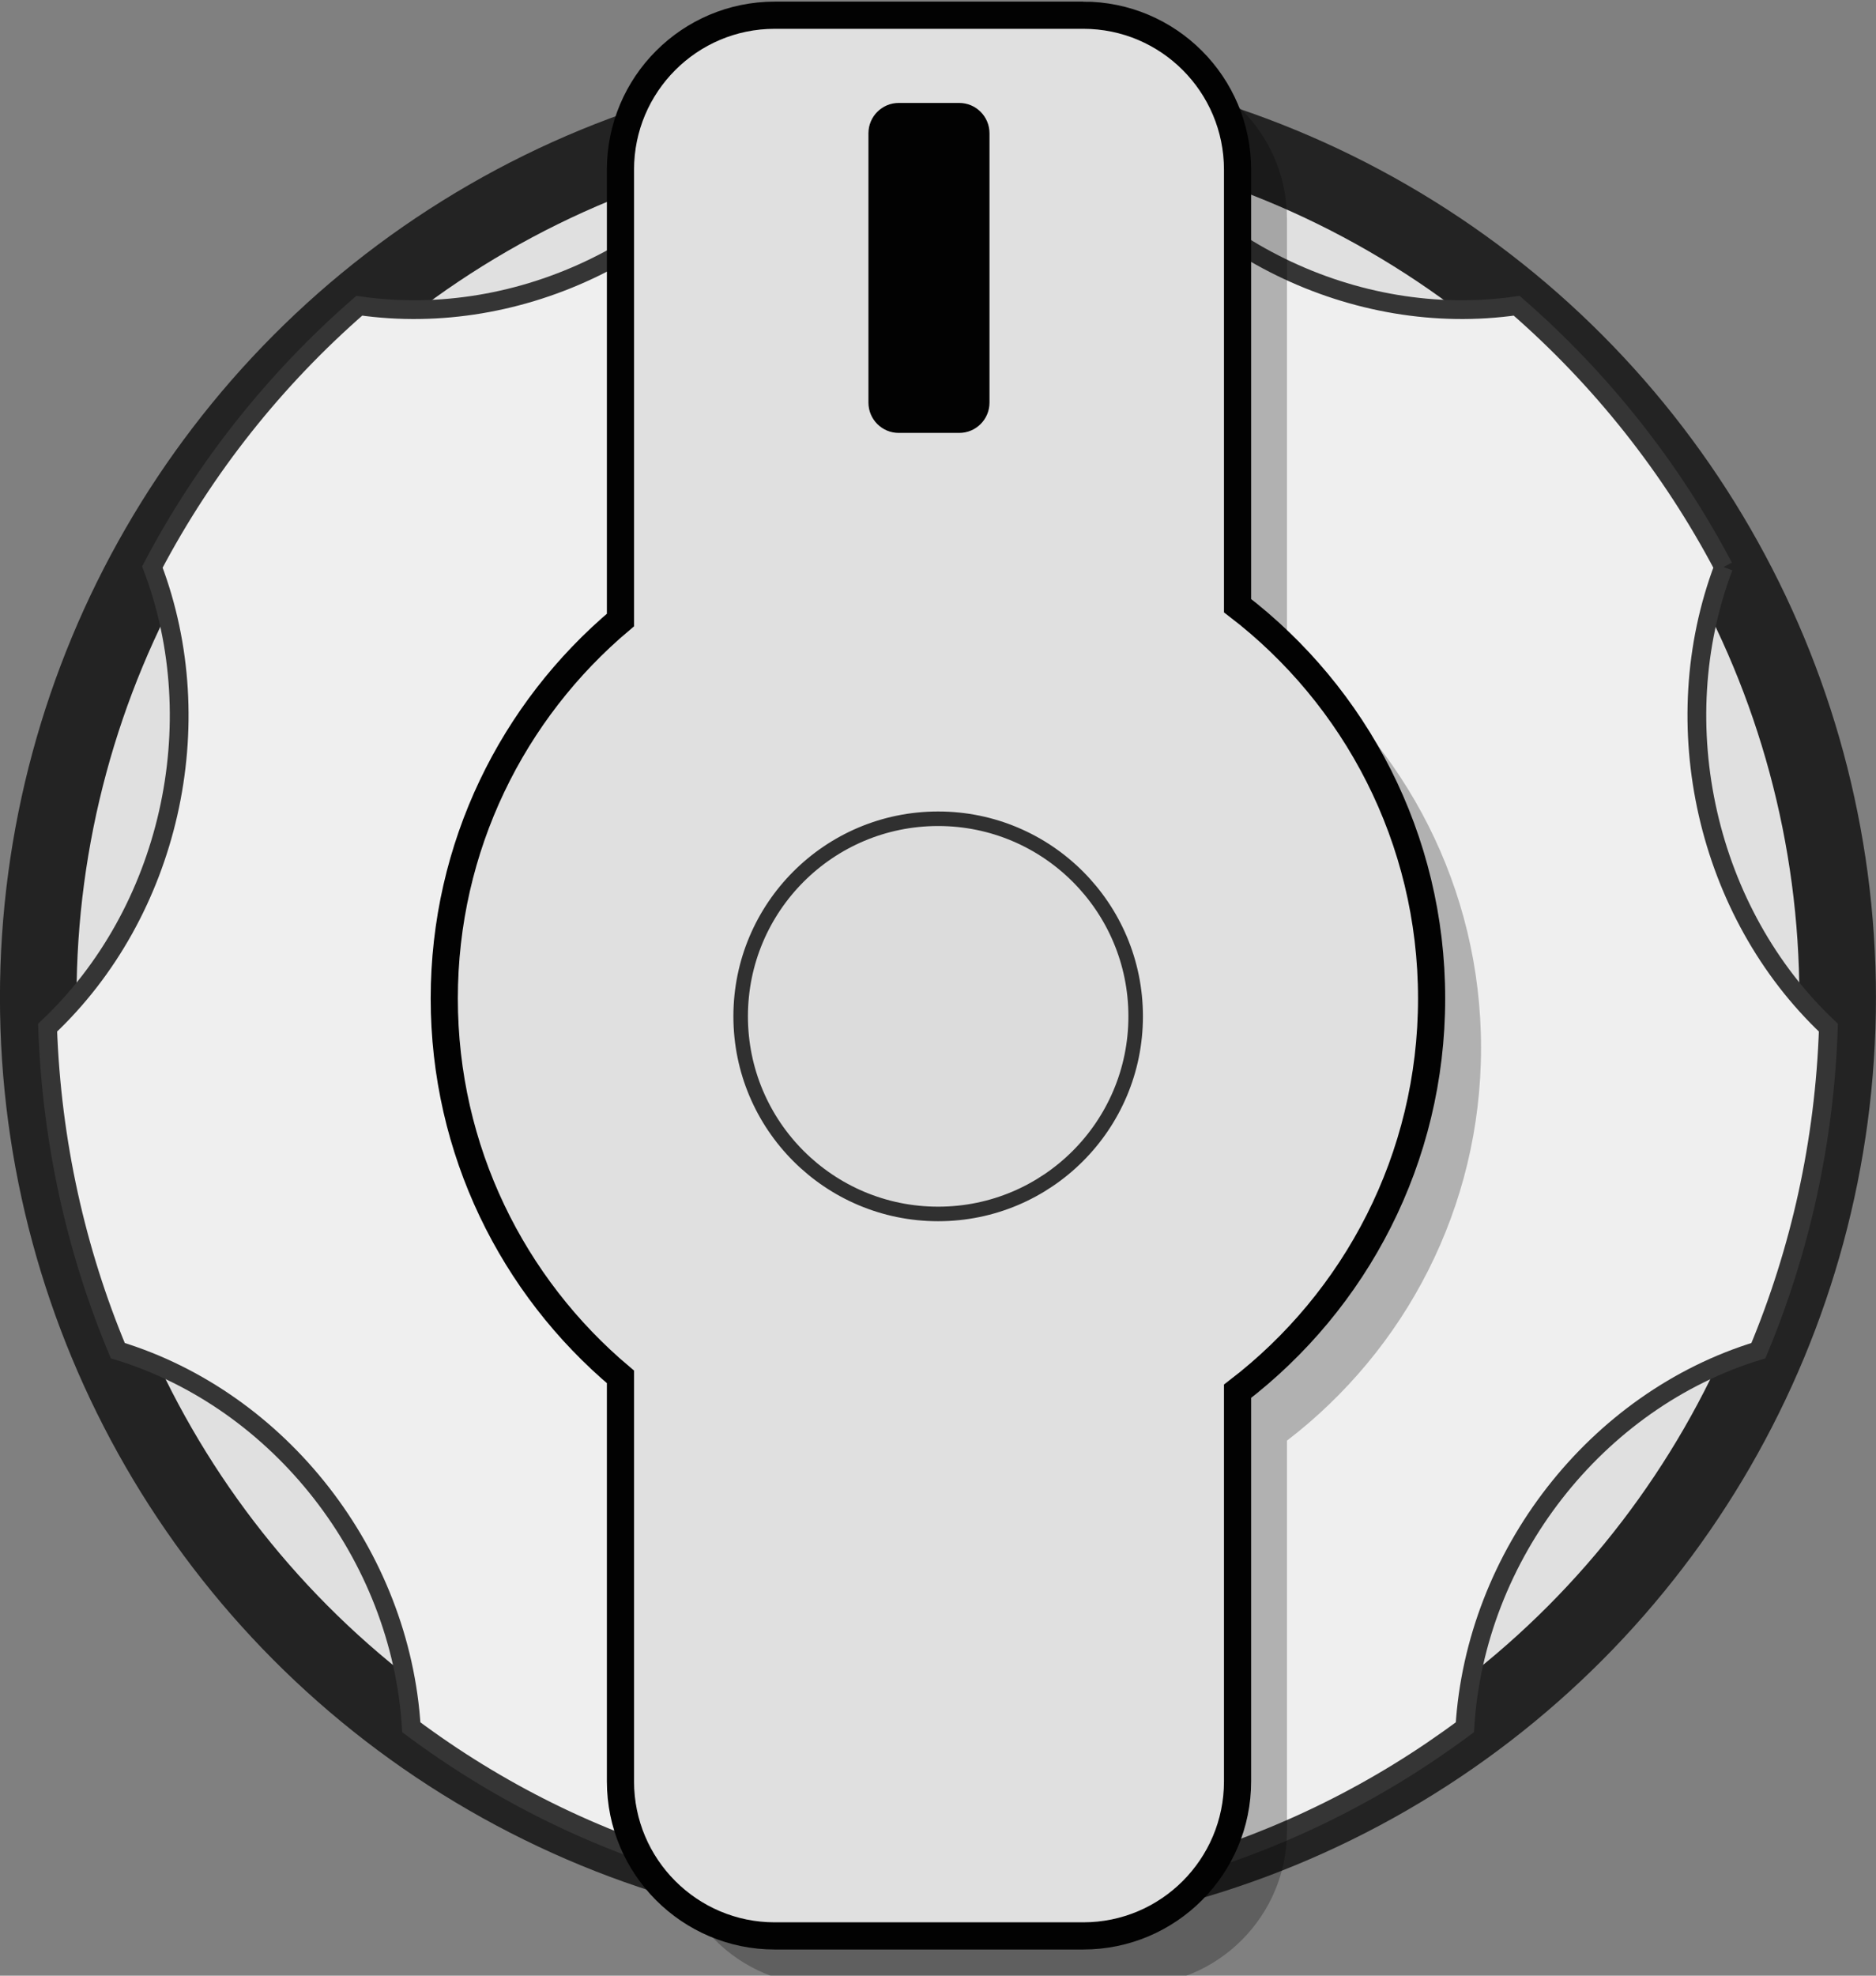 <?xml version="1.0" encoding="UTF-8" standalone="no"?>
<!DOCTYPE svg PUBLIC "-//W3C//DTD SVG 1.1//EN" "http://www.w3.org/Graphics/SVG/1.1/DTD/svg11.dtd">
<svg width="38px" height="40px" version="1.1" xmlns="http://www.w3.org/2000/svg" xmlns:xlink="http://www.w3.org/1999/xlink" xml:space="preserve" xmlns:serif="http://www.serif.com/" style="fill-rule:evenodd;clip-rule:evenodd;stroke-miterlimit:10;">
    <rect width="100%" height="100%" fill="#808080" stroke="none"/>
    <g id="ToggleKnob" transform="matrix(0.95,0,0,0.95,-0.001,1.197)">
        <circle cx="20" cy="20" r="20" style="fill:#232323;"/>
        <circle cx="20" cy="20" r="18.367" style="fill:#e0e0e0;"/>
        <path id="path8603" d="M36.751,10.824c-1.12,-2.127 -2.623,-4.012 -4.411,-5.568c-3.449,0.494 -7.02,-1.254 -8.799,-4.297c-1.146,-0.222 -2.331,-0.34 -3.54,-0.34c-1.21,0 -2.392,0.118 -3.54,0.34c-1.782,3.043 -5.351,4.791 -8.8,4.297c-1.789,1.557 -3.292,3.441 -4.411,5.568c1.276,3.36 0.366,7.368 -2.234,9.817c0.086,2.436 0.608,4.758 1.497,6.884c3.458,1.055 6.032,4.356 6.258,8.026c1.832,1.369 3.914,2.407 6.162,3.039c2.978,-2.135 7.161,-2.135 10.136,0c2.249,-0.634 4.333,-1.672 6.166,-3.039c0.223,-3.668 2.796,-6.972 6.258,-8.026c0.889,-2.126 1.411,-4.448 1.493,-6.884c-2.597,-2.449 -3.508,-6.456 -2.235,-9.817" style="fill:#efefef;fill-rule:nonzero;stroke:#353535;stroke-width:0.4px;"/>
        <g id="Top" transform="matrix(1.385,0,0,1.039,-7.884,-1.58)">
            <g transform="matrix(0.76,0,0,1.014,4.939,0.109)">
                <path d="M23.937,1.503c1.725,0 3.125,1.4 3.125,3.125l0,8.819c2.389,1.828 3.931,4.708 3.931,7.946c0,3.237 -1.542,6.117 -3.931,7.945l0,7.893c0,1.725 -1.4,3.125 -3.125,3.125l-6.25,0c-1.724,0 -3.125,-1.4 -3.125,-3.125l0,-8.183c-2.182,-1.835 -3.569,-4.584 -3.569,-7.655c0,-3.072 1.387,-5.821 3.569,-7.656l0,-9.109c0,-1.725 1.4,-3.125 3.125,-3.125l6.25,0Z" style="fill-opacity:0.259;"/>
            </g>
            <g transform="matrix(0.76,0,0,1.014,4.178,-0.904)">
                <path d="M23.937,1.503c1.725,0 3.125,1.4 3.125,3.125l0,8.819c2.389,1.828 3.931,4.708 3.931,7.946c0,3.237 -1.542,6.117 -3.931,7.945l0,7.893c0,1.725 -1.4,3.125 -3.125,3.125l-6.25,0c-1.724,0 -3.125,-1.4 -3.125,-3.125l0,-8.183c-2.182,-1.835 -3.569,-4.584 -3.569,-7.655c0,-3.072 1.387,-5.821 3.569,-7.656l0,-9.109c0,-1.725 1.4,-3.125 3.125,-3.125l6.25,0Z" style="fill:#e0e0e0;stroke:#020202;stroke-width:0.55px;"/>
            </g>
        </g>
        <g transform="matrix(1,0,0,1,3.617,-196.655)">
            <path d="M17.482,198.235c0,-0.356 -0.289,-0.646 -0.645,-0.646l-1.291,0c-0.356,0 -0.645,0.29 -0.645,0.646l0,5.741c0,0.356 0.289,0.645 0.645,0.645l1.291,0c0.356,0 0.645,-0.289 0.645,-0.645l0,-5.741Z" style="fill:#020202;"/>
        </g>
        <g transform="matrix(1.631,0,0,1.631,5.898,-334.556)">
            <circle cx="8.649" cy="217.631" r="2.582" style="fill:#dcdcdc;stroke:#303030;stroke-width:0.19px;"/>
        </g>
    </g>
</svg>
